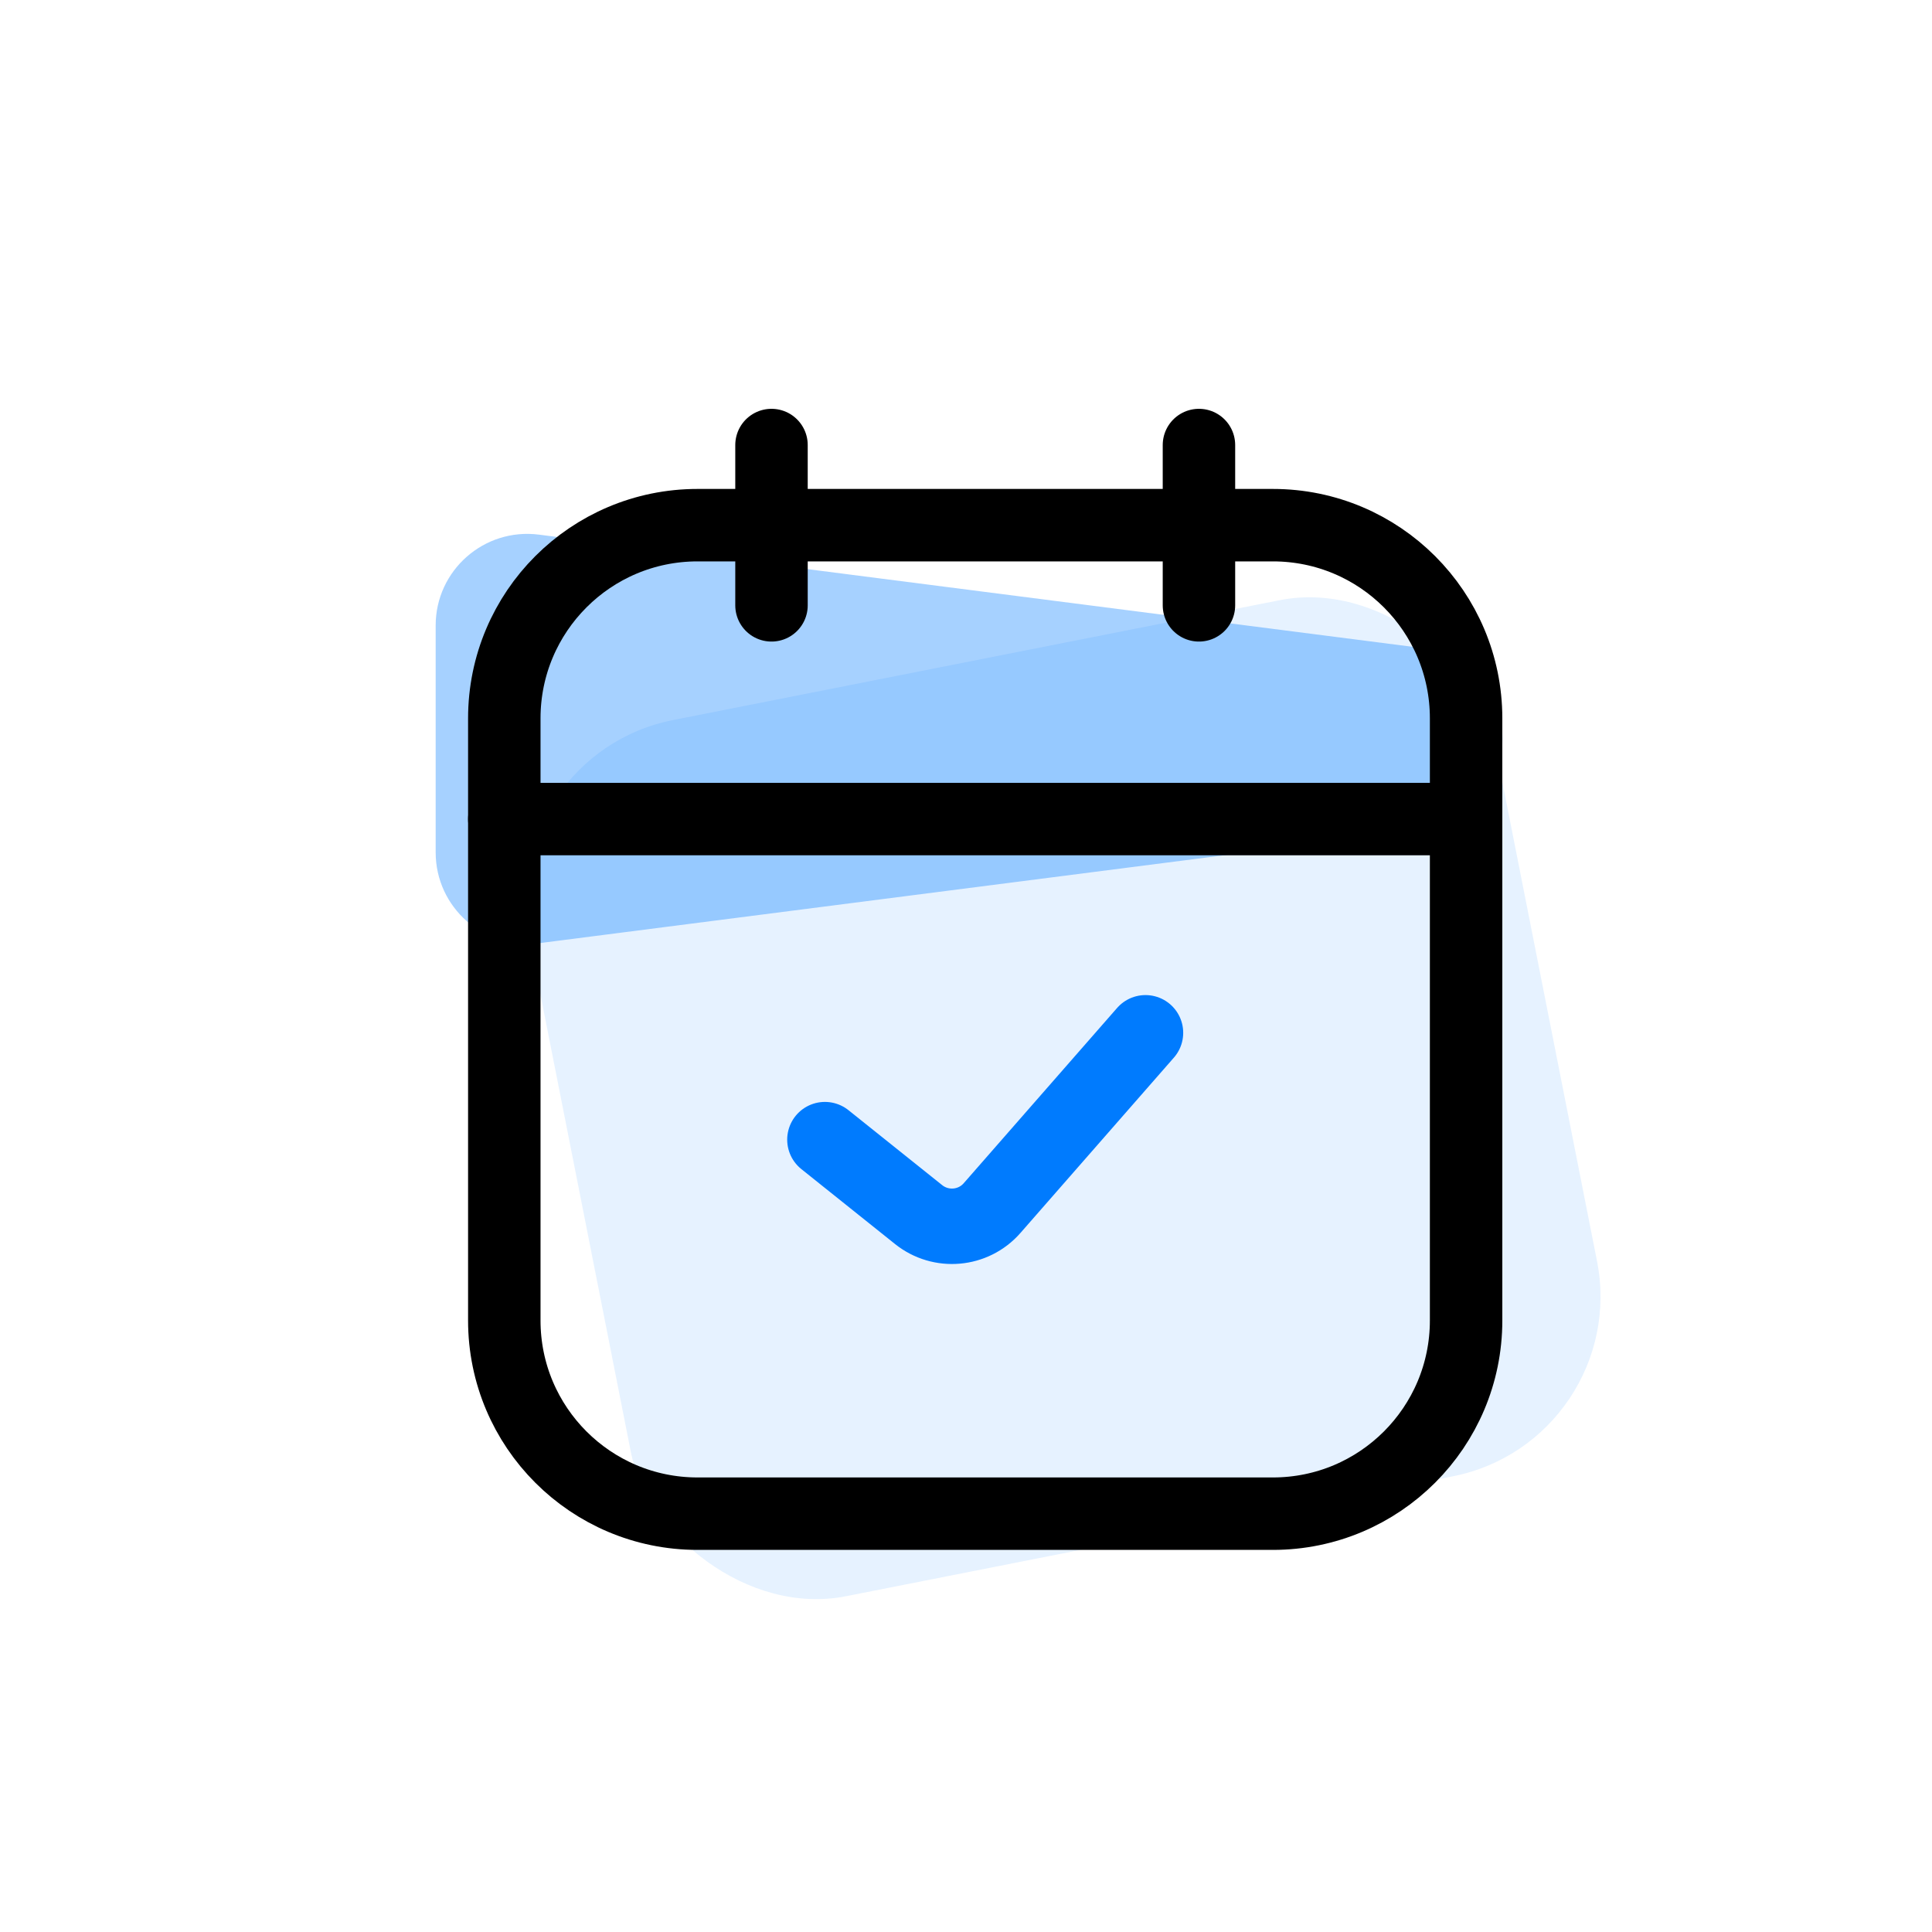 <svg width="40" height="40" viewBox="0 0 40 40" fill="none" xmlns="http://www.w3.org/2000/svg">
<rect opacity="0.1" x="10.212" y="15.644" width="20.39" height="18.49" rx="3.793" transform="rotate(-11.178 10.212 15.644)" fill="#007BFE"/>
<path opacity="0.35" d="M11.158 11.069L29.451 13.418C31.658 13.701 31.658 16.897 29.451 17.18L11.158 19.528C10.024 19.674 9.02 18.791 9.02 17.647V12.95C9.02 11.807 10.024 10.924 11.158 11.069Z" fill="#007BFE"/>
<path d="M15.973 9.214V12.533" stroke="#000000" stroke-width="1.5" stroke-linecap="round" stroke-linejoin="round"/>
<path d="M24.823 9.214V12.533" stroke="#000000" stroke-width="1.5" stroke-linecap="round" stroke-linejoin="round"/>
<path d="M10.441 14.873C10.441 12.664 12.232 10.873 14.441 10.873H26.354C28.563 10.873 30.354 12.664 30.354 14.873V27.339C30.354 29.548 28.563 31.339 26.354 31.339H14.441C12.232 31.339 10.441 29.548 10.441 27.339V14.873Z" stroke="#000000" stroke-width="1.5"/>
<path d="M17.079 23.595L19.018 25.146C19.48 25.516 20.152 25.457 20.541 25.011L23.716 21.383" stroke="#007BFE" stroke-width="1.562" stroke-linecap="round" stroke-linejoin="round"/>
<path d="M10.441 16.958H30.354" stroke="#000000" stroke-width="1.5" stroke-linecap="round"/>
</svg>
